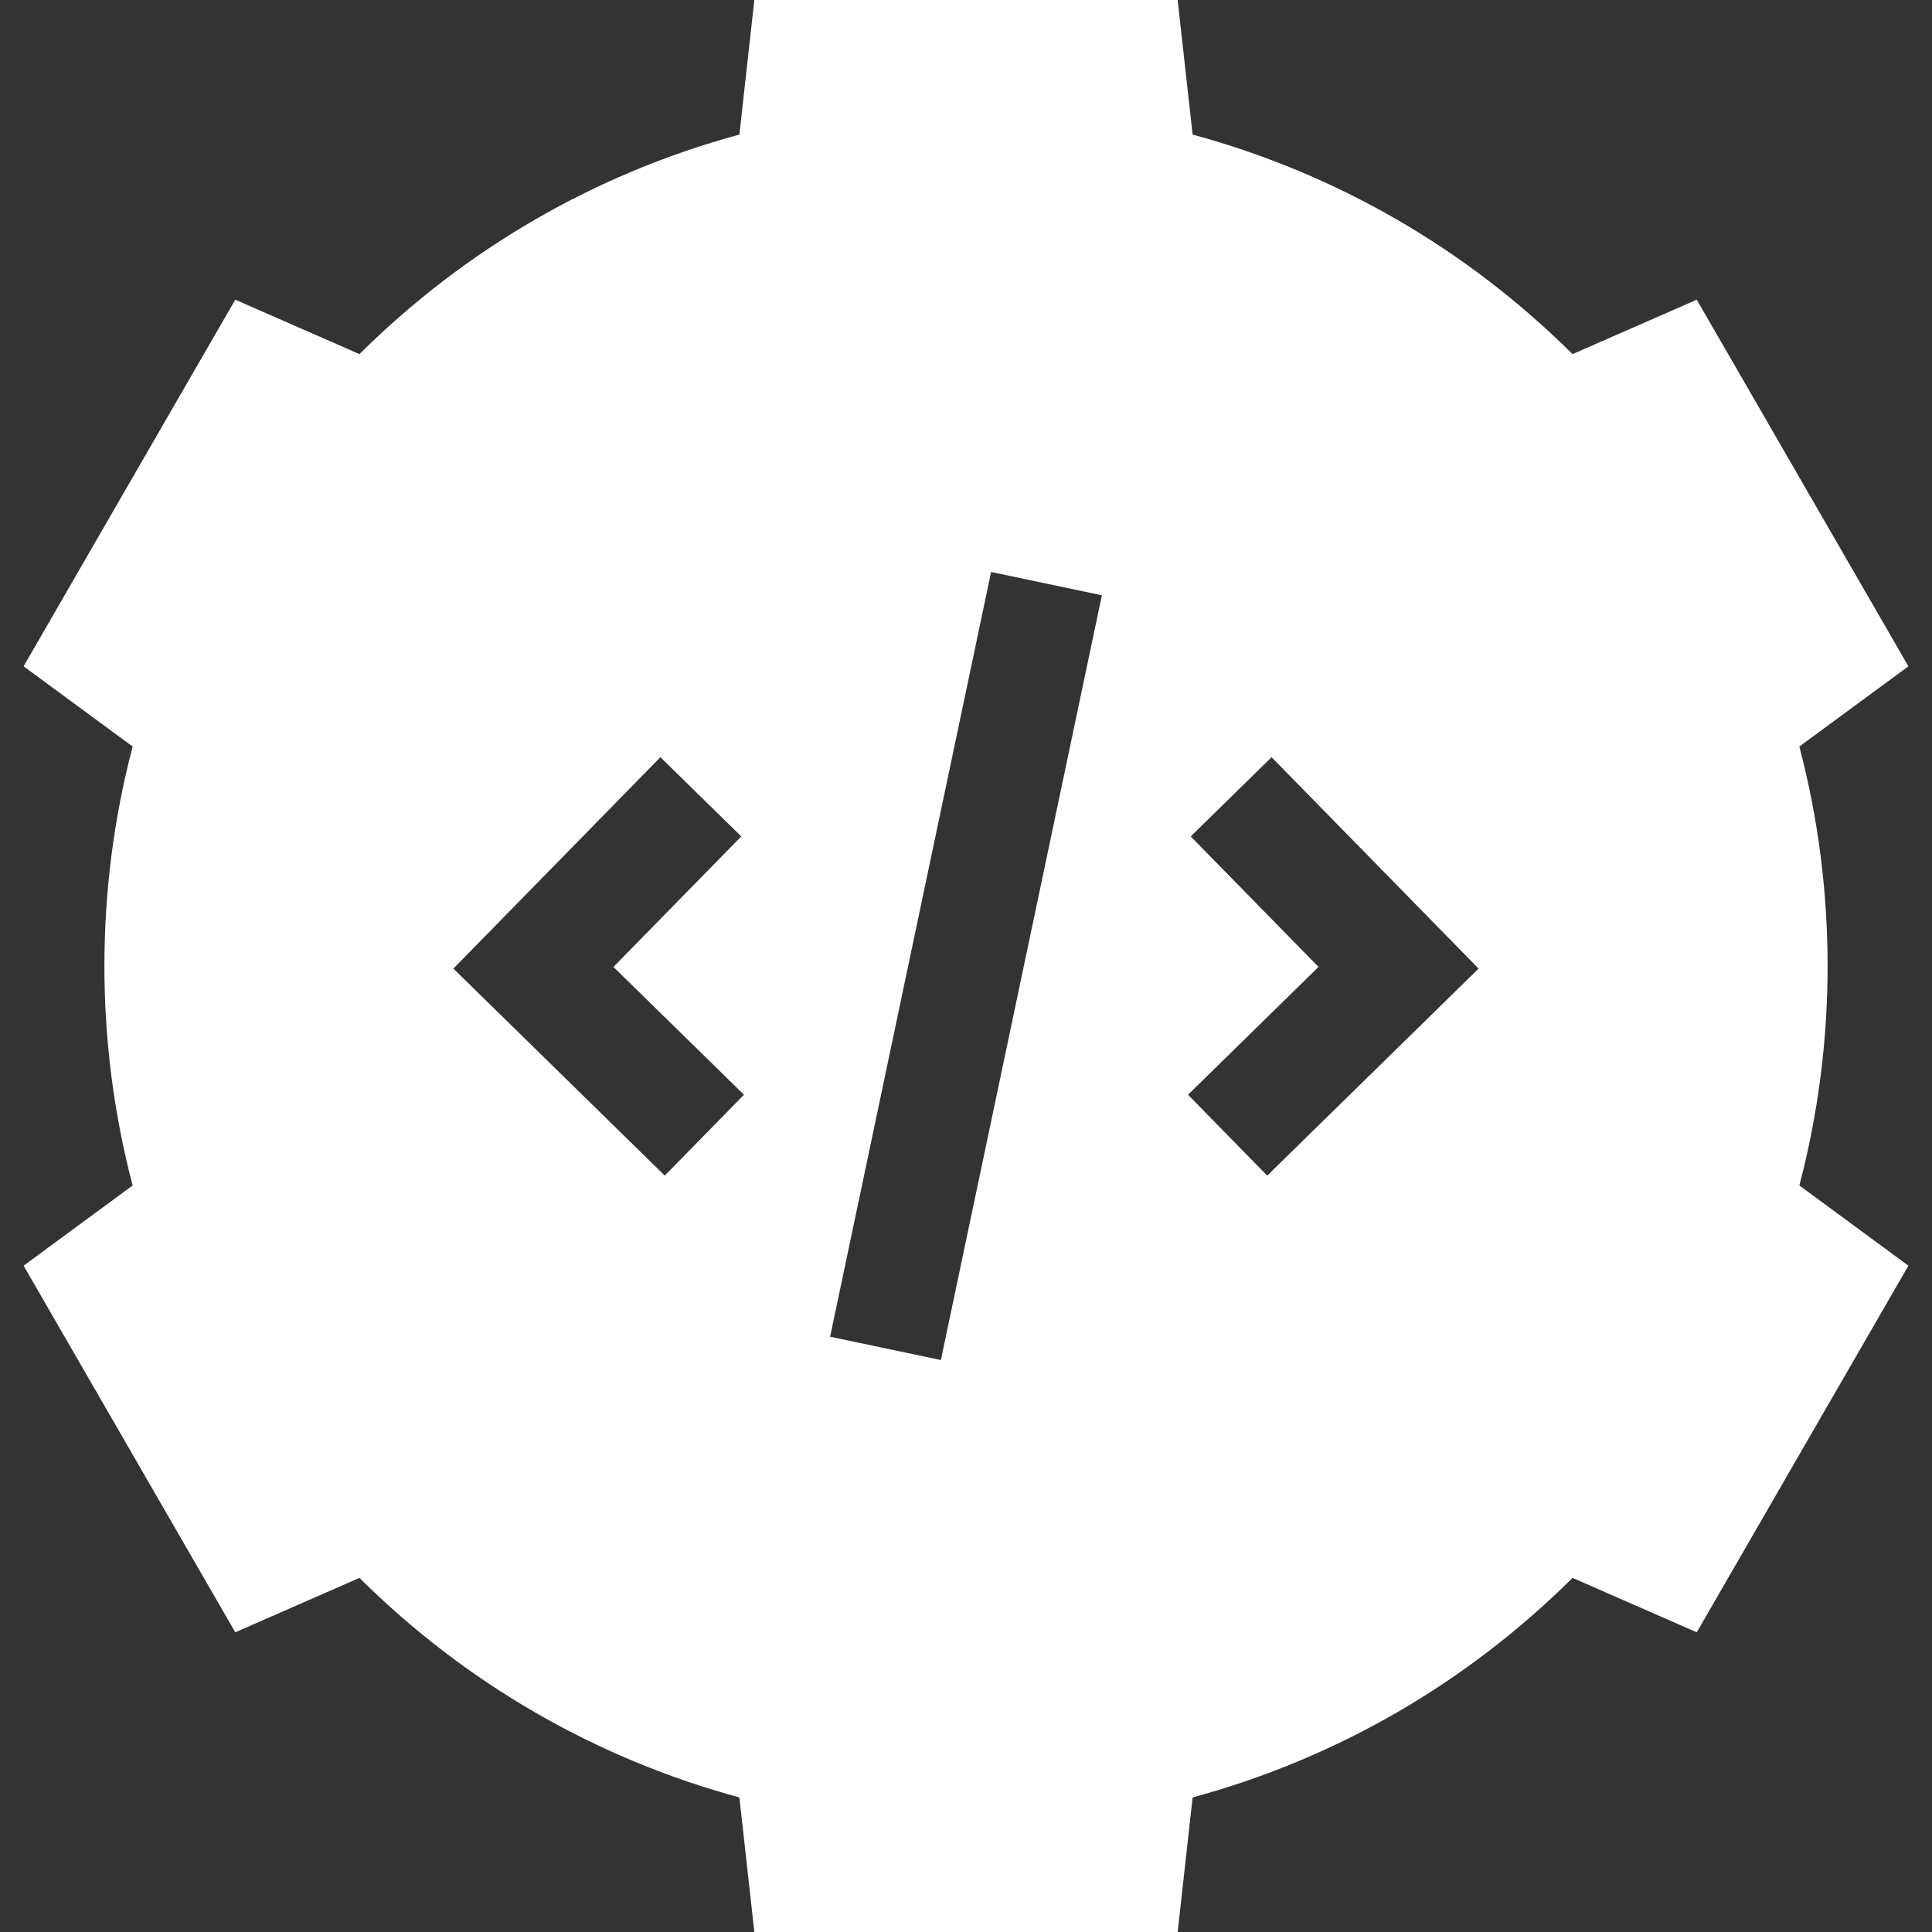 <?xml version="1.0"?>
<svg xmlns="http://www.w3.org/2000/svg" xmlns:xlink="http://www.w3.org/1999/xlink" xmlns:svgjs="http://svgjs.com/svgjs" version="1.1" width="512" height="512" x="0" y="0" viewBox="0 0 512 512" style="enable-background:new 0 0 512 512" xml:space="preserve"><rect x="0" y="0" width="512" height="512" fill="#333333" stroke="none"/><g><path xmlns="http://www.w3.org/2000/svg" d="m484.333 256c0-19.731-2.515-39.248-7.485-58.162l28.9-21.26-56.093-97.155-32.912 14.42c-28.139-27.938-62.594-47.847-100.69-58.18l-3.961-35.663h-112.185l-3.962 35.662c-38.095 10.333-72.55 30.242-100.688 58.18l-32.913-14.42-56.092 97.155 28.899 21.261c-4.97 18.914-7.484 38.432-7.484 58.162s2.515 39.248 7.484 58.162l-28.899 21.26 56.092 97.155 32.913-14.42c28.139 27.939 62.594 47.848 100.688 58.18l3.962 35.663h112.186l3.962-35.663c38.096-10.332 72.551-30.242 100.69-58.18l32.912 14.42 56.093-97.155-28.9-21.26c4.969-18.917 7.483-38.432 7.483-58.162zm-168.782-34.339 21.434-20.991 54.862 56.019-56.019 54.863-20.99-21.433 34.585-33.872zm-66.206 138.762-29.357-6.18 42.667-202.666 29.357 6.18zm-52.183-70.305-20.99 21.433-56.02-54.863 54.862-56.019 21.434 20.991-33.872 34.586z" fill="#ffffff" data-original="#000000" style=""/></g></svg>
